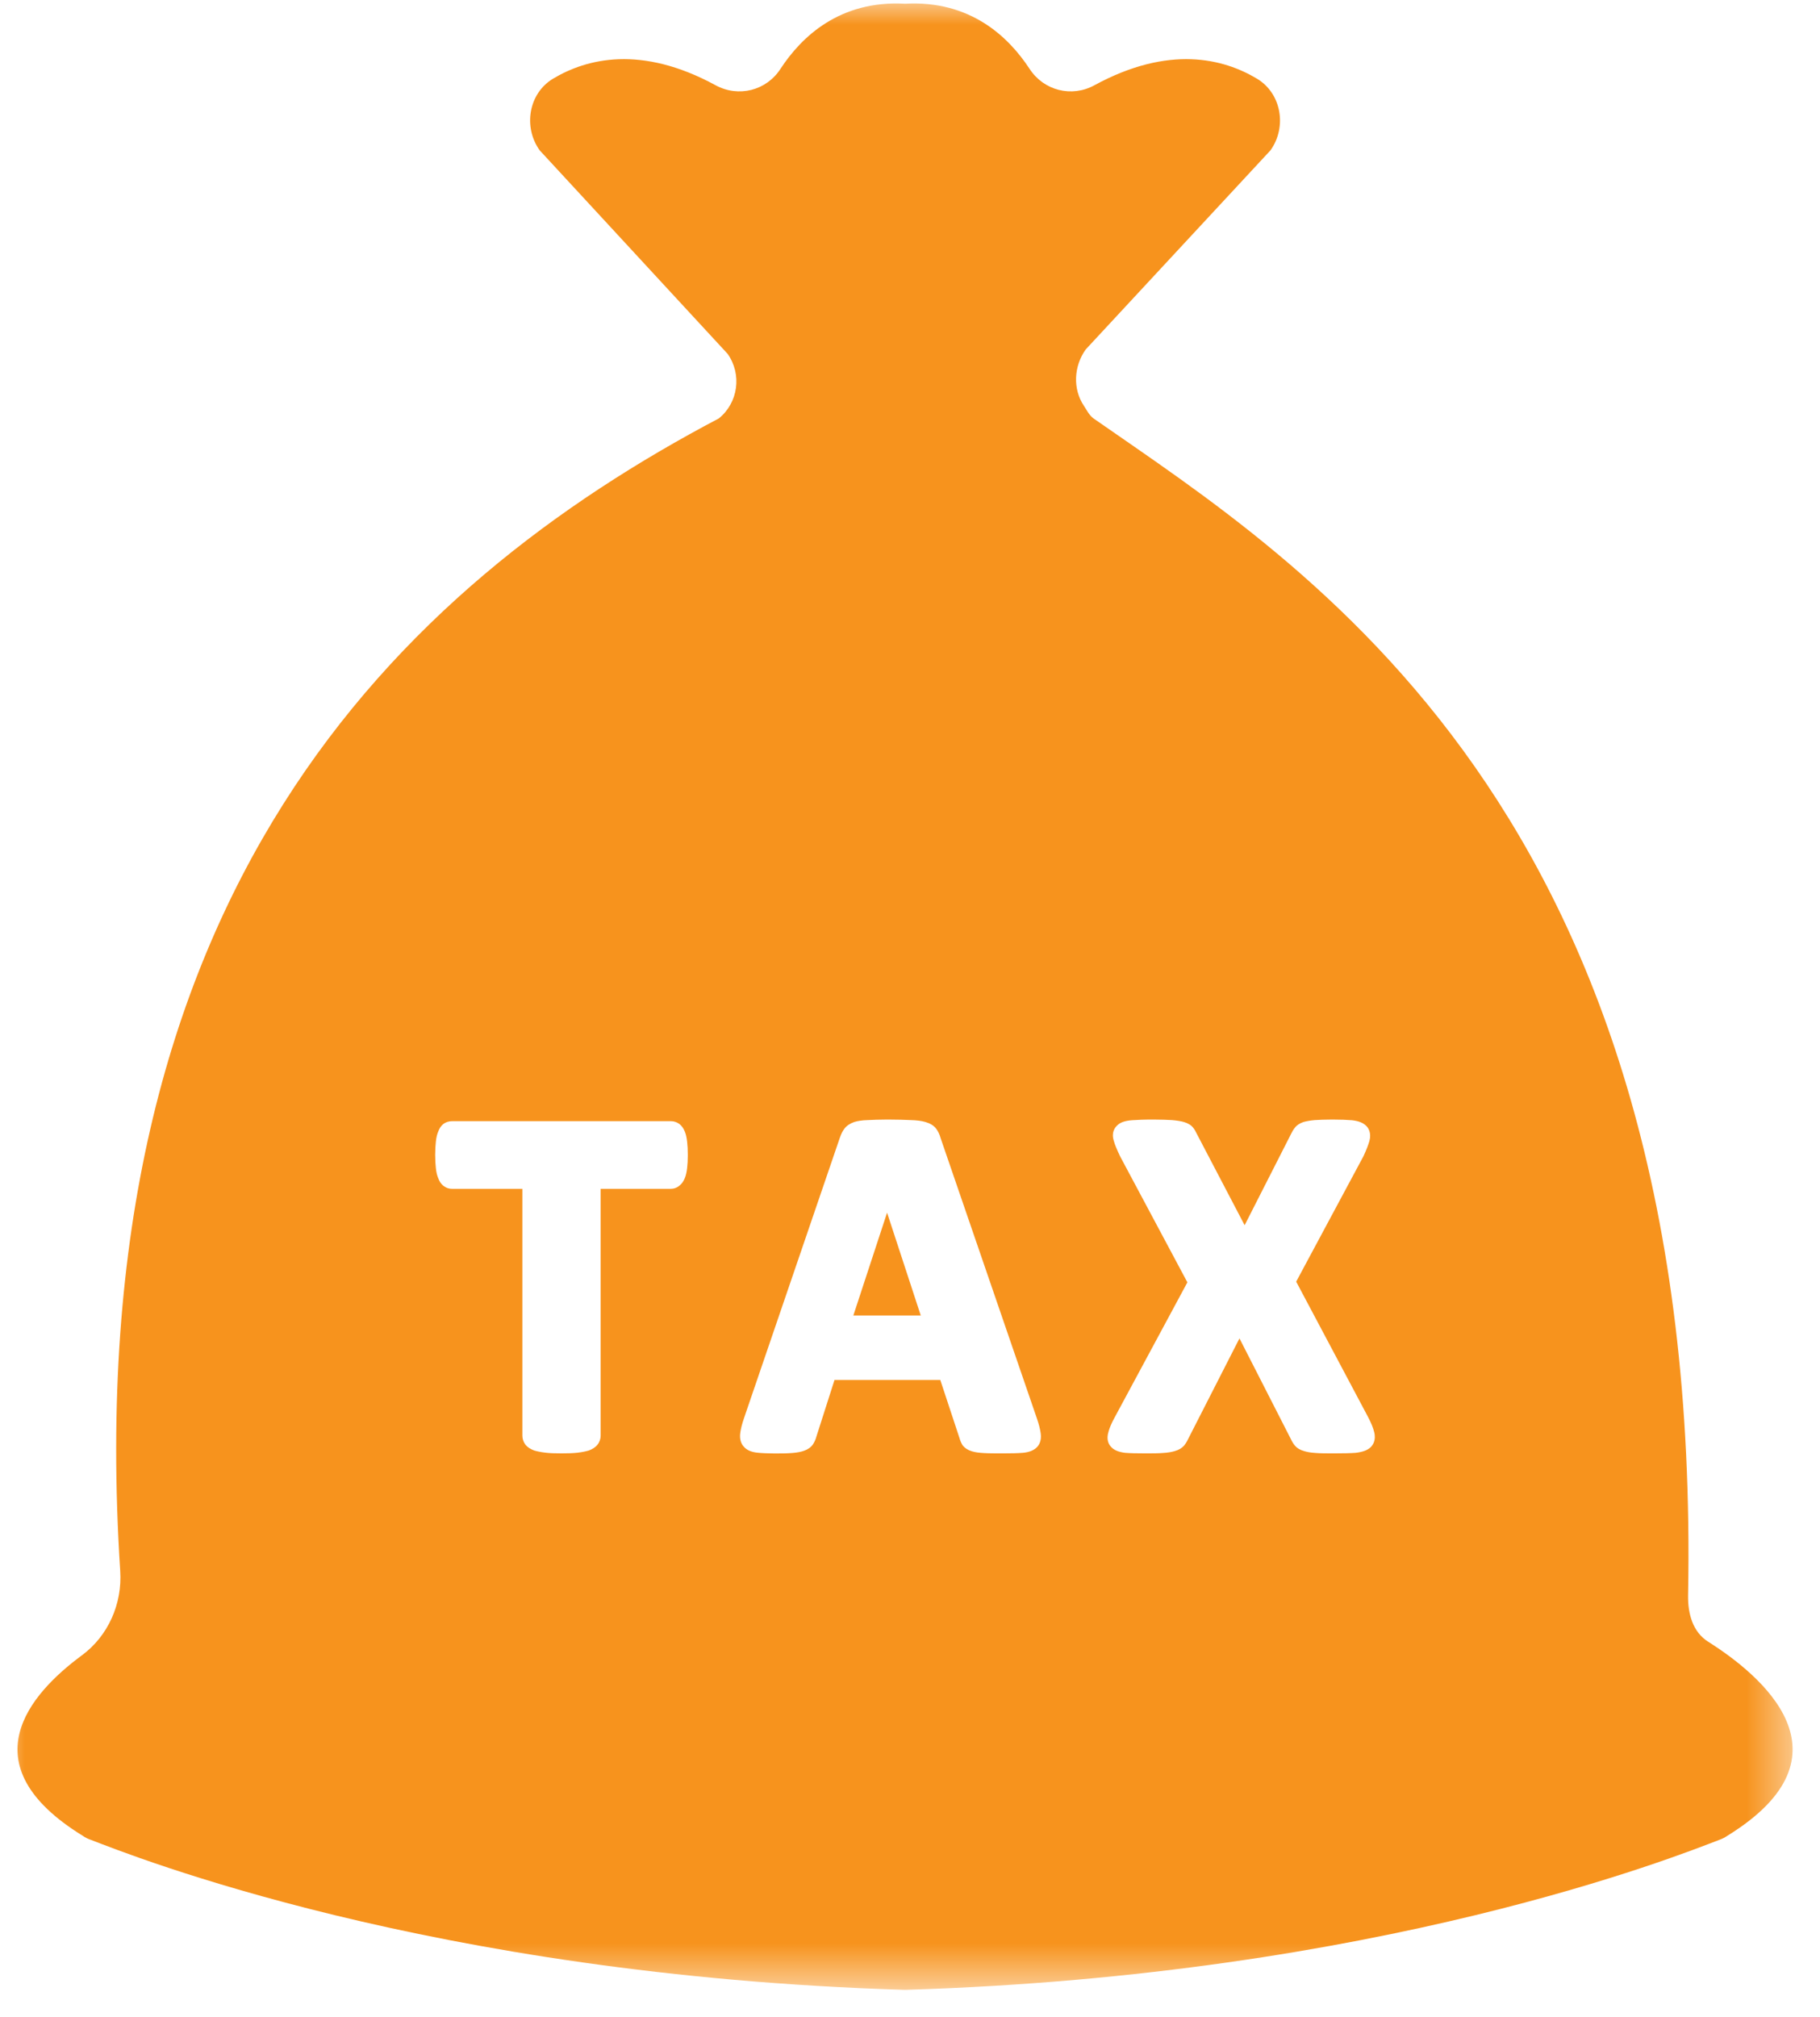<svg width="37" height="41" viewBox="0 0 37 41" fill="none" xmlns="http://www.w3.org/2000/svg">
<mask id="mask0_644_14787" style="mask-type:luminance" maskUnits="userSpaceOnUse" x="0" y="0" width="37" height="41">
<path d="M0 0H36.521V40.442H0V0Z" fill="white"/>
</mask>
<g mask="url(#mask0_644_14787)">
<path d="M27.862 29.418C27.796 29.479 27.7 29.512 27.561 29.529C27.456 29.537 27.308 29.54 27.119 29.54C26.96 29.54 26.836 29.54 26.746 29.532C26.647 29.526 26.567 29.512 26.51 29.493C26.43 29.471 26.37 29.434 26.329 29.387C26.293 29.346 26.266 29.299 26.241 29.246L25.198 27.203L24.15 29.257C24.126 29.307 24.098 29.351 24.068 29.387C24.024 29.434 23.964 29.471 23.884 29.493C23.824 29.512 23.744 29.526 23.643 29.532C23.55 29.54 23.429 29.54 23.281 29.54C23.102 29.54 22.968 29.537 22.872 29.529C22.738 29.512 22.644 29.473 22.587 29.407C22.537 29.354 22.488 29.257 22.535 29.102C22.556 29.021 22.6 28.919 22.669 28.794L24.139 26.064L22.773 23.506C22.71 23.373 22.666 23.273 22.644 23.19C22.589 23.018 22.663 22.919 22.713 22.874C22.773 22.813 22.869 22.78 23.009 22.769C23.111 22.761 23.259 22.755 23.448 22.755C23.607 22.755 23.731 22.761 23.824 22.766C23.925 22.774 24.008 22.788 24.068 22.805C24.15 22.83 24.213 22.866 24.255 22.919C24.285 22.955 24.307 22.996 24.331 23.046L25.303 24.903L26.249 23.043C26.271 22.996 26.296 22.955 26.326 22.919C26.364 22.869 26.425 22.83 26.499 22.805C26.562 22.788 26.636 22.774 26.729 22.766C26.814 22.761 26.935 22.755 27.086 22.755C27.253 22.755 27.388 22.761 27.484 22.769C27.615 22.783 27.711 22.819 27.774 22.883C27.818 22.924 27.884 23.024 27.84 23.19C27.818 23.268 27.78 23.368 27.72 23.498L26.351 26.05L27.81 28.797C27.876 28.922 27.917 29.024 27.936 29.105C27.98 29.274 27.909 29.373 27.862 29.418ZM21.072 29.423C21.009 29.482 20.919 29.518 20.792 29.529C20.694 29.537 20.567 29.54 20.4 29.54C20.23 29.54 20.101 29.54 20.005 29.534C19.904 29.529 19.821 29.518 19.758 29.498C19.676 29.473 19.616 29.434 19.574 29.382C19.547 29.34 19.522 29.29 19.506 29.229L19.116 28.049H16.965L16.598 29.196C16.584 29.252 16.559 29.307 16.529 29.354C16.491 29.412 16.43 29.457 16.354 29.484C16.29 29.509 16.214 29.523 16.112 29.532C15.925 29.548 15.563 29.545 15.393 29.526C15.267 29.512 15.177 29.471 15.119 29.401C15.075 29.354 15.028 29.26 15.05 29.119C15.061 29.038 15.086 28.938 15.13 28.811L17.075 23.121C17.102 23.046 17.13 22.988 17.166 22.941C17.212 22.88 17.281 22.835 17.366 22.805C17.437 22.783 17.528 22.769 17.643 22.766C17.744 22.761 17.882 22.755 18.049 22.755C18.244 22.755 18.4 22.761 18.515 22.766C18.642 22.769 18.74 22.783 18.814 22.805C18.91 22.833 18.985 22.877 19.034 22.944C19.07 22.991 19.102 23.057 19.124 23.137L21.078 28.825C21.122 28.952 21.146 29.052 21.157 29.132C21.179 29.285 21.122 29.376 21.072 29.423ZM13.969 23.742C13.959 23.825 13.945 23.889 13.923 23.944C13.895 24.011 13.86 24.061 13.816 24.096C13.764 24.141 13.703 24.163 13.64 24.163H12.211V29.18C12.211 29.246 12.189 29.312 12.145 29.365C12.107 29.415 12.046 29.454 11.97 29.482C11.915 29.498 11.838 29.515 11.745 29.526C11.654 29.537 11.544 29.54 11.415 29.54C11.284 29.54 11.174 29.537 11.089 29.526C10.993 29.515 10.916 29.498 10.861 29.482C10.784 29.454 10.724 29.415 10.683 29.365C10.642 29.312 10.62 29.246 10.62 29.18V24.163H9.19C9.119 24.163 9.056 24.138 9.007 24.096C8.965 24.061 8.932 24.011 8.908 23.944C8.886 23.889 8.869 23.825 8.861 23.742C8.853 23.67 8.847 23.578 8.847 23.476C8.847 23.37 8.853 23.279 8.861 23.204C8.869 23.121 8.886 23.054 8.908 23.002C8.932 22.932 8.968 22.883 9.012 22.846C9.061 22.808 9.125 22.788 9.19 22.788H13.64C13.701 22.788 13.761 22.808 13.81 22.844C13.857 22.88 13.895 22.932 13.923 23.002C13.945 23.054 13.959 23.121 13.969 23.204C13.978 23.279 13.983 23.37 13.983 23.476C13.983 23.578 13.978 23.67 13.969 23.742ZM34.729 33.37C34.414 33.173 34.312 32.802 34.318 32.428C34.617 16.442 26.488 11.472 22.23 8.504C22.145 8.443 22.096 8.34 22.038 8.252C21.805 7.908 21.829 7.445 22.071 7.104L25.829 3.055C26.167 2.581 26.052 1.899 25.555 1.6C24.875 1.192 23.766 0.907 22.249 1.733C21.788 1.985 21.22 1.844 20.93 1.398C20.504 0.749 19.725 0.001 18.4 0.076C17.072 0.001 16.293 0.749 15.868 1.398C15.58 1.844 15.012 1.985 14.548 1.733C13.031 0.907 11.923 1.192 11.242 1.6C10.746 1.899 10.633 2.581 10.971 3.055L14.793 7.193C15.086 7.609 15.009 8.185 14.614 8.504C8.12 11.927 1.55 18.179 2.444 31.929C2.488 32.6 2.197 33.254 1.662 33.647C0.603 34.429 -0.661 35.867 1.679 37.311C1.734 37.35 1.789 37.375 1.843 37.394C2.675 37.713 8.746 40.147 18.362 40.443H18.436C28.054 40.147 34.123 37.713 34.957 37.394C35.009 37.375 35.064 37.35 35.119 37.311C37.774 35.673 35.791 34.041 34.729 33.37Z" fill="#F7931D"/>
</g>
<path d="M17.348 26.738H18.719L18.034 24.648L17.348 26.738Z" fill="#F7931D"/>
</svg>
